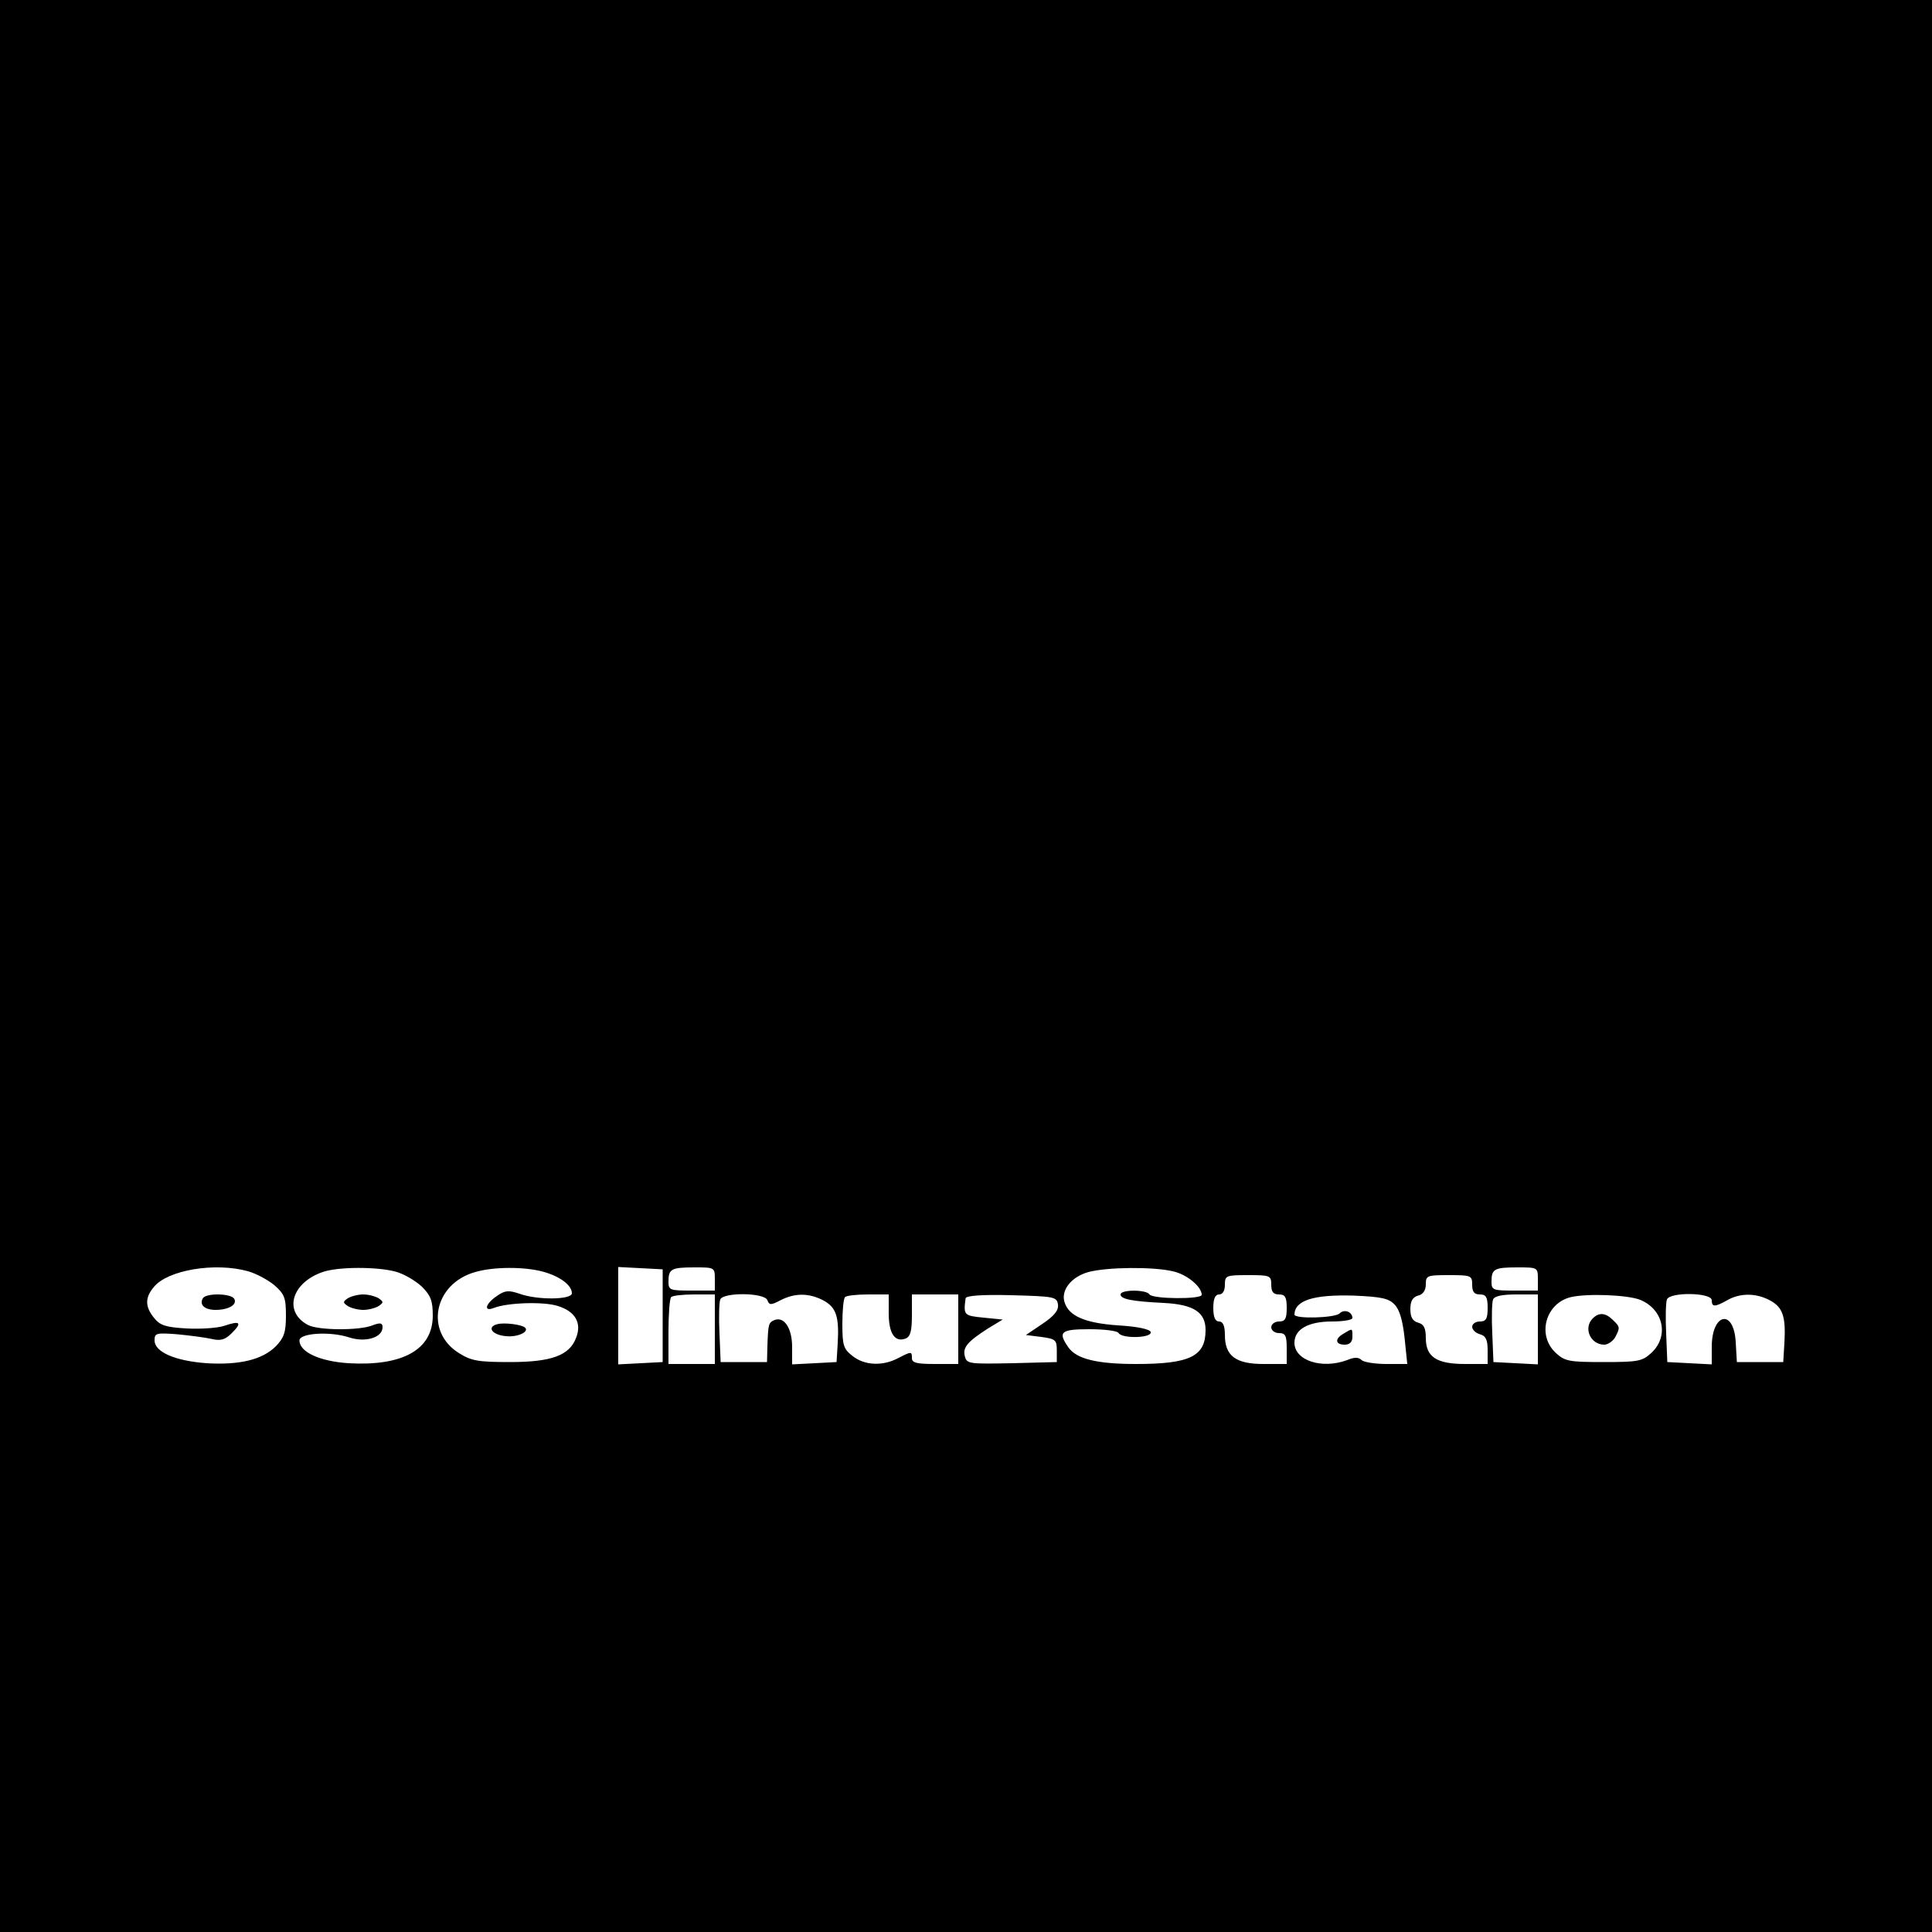 <?xml version="1.0" standalone="no"?>
<!DOCTYPE svg PUBLIC "-//W3C//DTD SVG 20010904//EN"
 "http://www.w3.org/TR/2001/REC-SVG-20010904/DTD/svg10.dtd">
<svg version="1.0" xmlns="http://www.w3.org/2000/svg"
 width="500pt" height="500pt" viewBox="0 0 500 500"
 preserveAspectRatio="xMidYMid meet">
<g transform="translate(0,500) scale(0.1,-0.1)"
fill="#000000" stroke="none">
<path d="M0 2500 l0 -2500 2500 0 2500 0 0 2500 0 2500 -2500 0 -2500 0 0
-2500z m642 -790 c21 -6 51 -22 68 -36 26 -23 30 -32 30 -79 0 -43 -5 -57 -26
-79 -35 -35 -94 -49 -179 -44 -82 6 -135 29 -135 59 0 19 4 20 58 16 31 -3 71
-8 89 -12 24 -6 36 -2 53 15 27 27 22 33 -19 19 -17 -6 -62 -9 -98 -7 -54 3
-69 8 -84 27 -24 29 -24 53 -1 80 35 44 158 65 244 41z m382 -1 c22 -6 52 -24
68 -39 23 -23 28 -37 28 -75 0 -88 -78 -131 -218 -123 -75 5 -127 29 -127 59
0 19 79 24 128 8 42 -14 87 -1 87 26 0 11 -5 13 -26 5 -35 -14 -141 -13 -167
1 -64 34 -43 109 38 137 40 14 141 14 189 1z m381 0 c44 -12 75 -35 75 -56 0
-17 -90 -18 -136 -1 -27 9 -37 9 -58 -6 -29 -19 -36 -42 -8 -31 35 14 130 17
166 5 45 -14 62 -44 47 -82 -17 -46 -64 -63 -171 -63 -82 0 -100 3 -132 23
-90 56 -65 180 42 210 48 14 127 14 175 1z m310 -114 l0 -120 -57 -3 -58 -3 0
126 0 126 58 -3 57 -3 0 -120z m135 95 l0 -30 -60 0 c-56 0 -60 1 -60 23 0 33
7 37 67 37 52 0 53 0 53 -30z m1185 20 c37 -8 75 -40 75 -61 0 -12 -127 -11
-135 1 -8 13 -75 13 -75 0 0 -12 29 -18 112 -22 77 -4 108 -24 108 -70 0 -68
-40 -88 -180 -88 -101 0 -154 13 -175 43 -28 40 -20 47 54 47 39 0 73 -4 76
-10 9 -15 88 -13 83 3 -3 7 -33 14 -85 17 -85 6 -127 24 -138 60 -10 31 18 66
62 78 49 13 167 14 218 2z m945 -20 l0 -30 -60 0 c-56 0 -60 1 -60 23 0 33 7
37 67 37 52 0 53 0 53 -30z m-690 -15 c0 -18 5 -25 20 -25 16 0 20 -7 20 -35
0 -28 -4 -35 -20 -35 -11 0 -20 -7 -20 -15 0 -8 9 -15 20 -15 17 0 20 -7 20
-40 l0 -40 -60 0 c-72 0 -100 21 -100 75 0 24 -5 35 -15 35 -10 0 -15 11 -15
35 0 24 5 35 15 35 9 0 15 9 15 25 0 24 3 25 60 25 57 0 60 -1 60 -25z m520 0
c0 -18 5 -25 20 -25 16 0 20 -7 20 -35 0 -28 -4 -35 -20 -35 -11 0 -20 -6 -20
-14 0 -7 9 -16 20 -19 15 -4 20 -14 20 -41 l0 -36 -58 0 c-74 0 -102 18 -102
67 0 26 -5 36 -20 40 -14 4 -20 14 -20 35 0 21 6 31 20 35 13 3 20 14 20 29 0
23 3 24 60 24 57 0 60 -1 60 -25z m-1960 -115 l0 -90 -60 0 -60 0 0 83 c0 46
3 87 7 90 3 4 30 7 60 7 l53 0 0 -90z m136 75 c5 -13 9 -13 34 0 37 19 73 19
110 0 34 -18 42 -42 38 -111 l-3 -49 -57 -3 -58 -3 0 45 c0 48 -20 79 -45 70
-16 -7 -17 -9 -19 -69 l-1 -40 -60 0 -60 0 -3 74 c-2 41 -1 80 2 88 8 19 115
18 122 -2z m314 -34 c0 -52 16 -76 44 -65 12 5 16 19 16 60 l0 54 60 0 60 0 0
-90 0 -90 -60 0 c-47 0 -60 3 -60 15 0 18 -1 18 -36 0 -40 -21 -87 -19 -118 6
-23 18 -26 27 -26 83 0 34 3 66 7 69 3 4 30 7 60 7 l53 0 0 -49z m438 23 c2
-15 -9 -29 -40 -50 l-43 -29 40 -5 c37 -5 40 -8 40 -35 l0 -30 -116 -3 c-110
-2 -117 -2 -122 18 -6 23 7 38 60 72 l38 23 -50 5 c-50 5 -52 6 -46 50 1 7 43
10 119 8 110 -3 117 -4 120 -24z m871 0 c13 -13 21 -41 26 -86 l7 -68 -54 0
c-30 0 -59 5 -64 10 -8 8 -19 8 -38 0 -65 -24 -136 -1 -136 45 0 35 36 55 97
55 29 0 53 4 53 9 0 16 -21 24 -33 12 -12 -12 -117 -15 -117 -3 1 37 50 52
153 49 71 -3 91 -7 106 -23z m371 -64 l0 -91 -57 3 -58 3 -3 74 c-2 41 -1 80
2 88 4 9 24 13 61 13 l55 0 0 -90z m265 76 c60 -25 75 -94 29 -137 -24 -22
-34 -24 -124 -24 -90 0 -100 2 -124 24 -49 46 -26 128 39 144 43 10 147 6 180
-7z m185 -1 c0 -18 8 -18 40 0 33 19 74 19 110 0 34 -18 42 -42 38 -111 l-3
-49 -60 0 -60 0 -3 52 c-5 87 -62 75 -62 -13 l0 -45 -57 3 -58 3 -3 74 c-2 41
-1 80 2 88 8 20 116 18 116 -2z"/>
<path d="M525 1640 c-10 -17 5 -30 33 -30 34 0 57 14 48 29 -9 14 -73 15 -81
1z"/>
<path d="M900 1640 c-13 -9 -13 -11 0 -20 8 -5 26 -10 40 -10 14 0 32 5 40 10
13 9 13 11 0 20 -8 5 -26 10 -40 10 -14 0 -32 -5 -40 -10z"/>
<path d="M1287 1573 c-28 -7 -14 -28 23 -31 29 -3 60 11 49 22 -8 8 -54 14
-72 9z"/>
<path d="M3478 1549 c-24 -13 -23 -29 2 -29 13 0 20 7 20 20 0 23 1 23 -22 9z"/>
<path d="M4122 1588 c-25 -25 -6 -68 30 -68 9 0 22 9 28 19 13 25 13 27 -6 45
-19 19 -36 20 -52 4z"/>
</g>
</svg>
